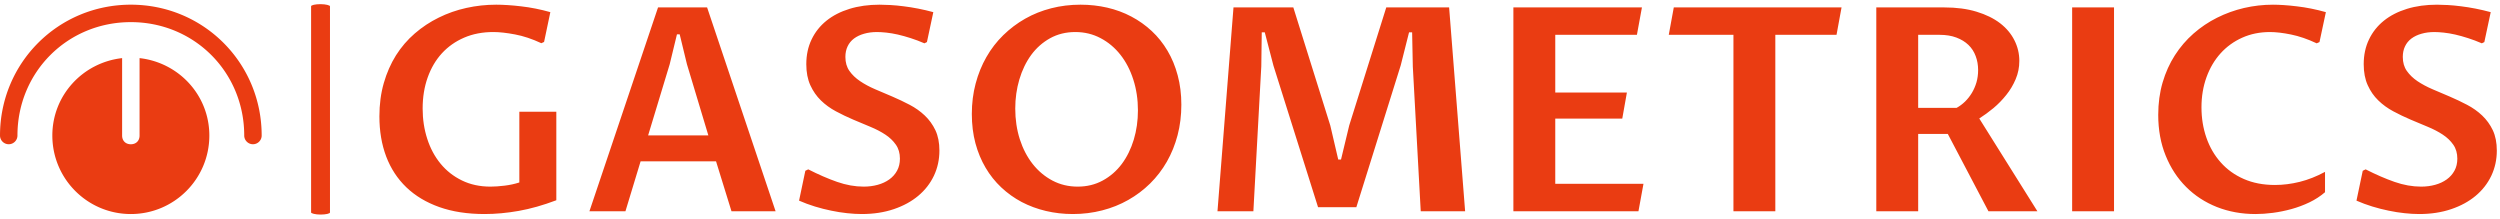 <?xml version="1.0" encoding="UTF-8" standalone="no"?>
<svg
   xmlns:dc="http://purl.org/dc/elements/1.1/"
   xmlns:cc="http://creativecommons.org/ns#"
   xmlns:rdf="http://www.w3.org/1999/02/22-rdf-syntax-ns#"
   xmlns:svg="http://www.w3.org/2000/svg"
   xmlns="http://www.w3.org/2000/svg"
   xmlns:sodipodi="http://sodipodi.sourceforge.net/DTD/sodipodi-0.dtd"
   xmlns:inkscape="http://www.inkscape.org/namespaces/inkscape"
   viewBox="0 0 634.427 55.583"
   data-background-color="#ffffff"
   preserveAspectRatio="xMidYMid meet"
   height="55.583"
   width="634.427"
   version="1.1"
   id="svg41"
   sodipodi:docname="gasometrics_origfondont.svg"
   inkscape:version="1.0.2-2 (e86c870879, 2021-01-15)">
  <defs
     id="defs45">
    <clipPath
       clipPathUnits="userSpaceOnUse"
       id="clipPath30">
      <path
         style="fill:none;stroke:#000000;stroke-width:0.53px;stroke-linecap:butt;stroke-linejoin:miter;stroke-opacity:1"
         d="M -0.431,-0.66 H 396.081 V 34.042 H -0.431 Z"
         id="path32" />
    </clipPath>
  </defs>
  <sodipodi:namedview
     pagecolor="#ffffff"
     bordercolor="#666666"
     borderopacity="1"
     objecttolerance="10"
     gridtolerance="10"
     guidetolerance="10"
     inkscape:pageopacity="0"
     inkscape:pageshadow="2"
     inkscape:window-width="1920"
     inkscape:window-height="1017"
     id="namedview43"
     showgrid="false"
     inkscape:zoom="1.2058915"
     inkscape:cx="233.36333"
     inkscape:cy="108.036"
     inkscape:window-x="-8"
     inkscape:window-y="-8"
     inkscape:window-maximized="1"
     inkscape:current-layer="svg41"
     fit-margin-top="0"
     fit-margin-left="0"
     fit-margin-right="0"
     fit-margin-bottom="0"
     inkscape:document-rotation="0" />
  <g
     id="tight-bounds"
     transform="matrix(1.602,0,0,1.602,0,1.056)"
     clip-path="url(#clipPath30)">
    <svg
       viewBox="0 0 395.52 33.329"
       height="33.329"
       width="395.52"
       version="1.1"
       id="svg36">
      <g
         id="g32">
        <svg
           viewBox="0 0 466.387 39.301"
           height="33.329"
           width="395.52"
           version="1.1"
           id="svg30">
          <g
             id="g4">
            <rect
               width="3.527"
               height="39.301"
               x="58.109"
               y="0"
               fill="#ea3c12"
               opacity="1"
               stroke-width="0"
               stroke="transparent"
               fill-opacity="1"
               class="rect-o-0"
               data-fill-palette-color="primary"
               rx="1%"
               id="o-0"
               data-palette-color="#ea3c12" />
          </g>
          <g
             transform="translate(70.867,0.098)"
             id="g19">
            <svg
               viewBox="0 0 395.52 39.105"
               height="39.105"
               width="395.52"
               version="1.1"
               id="svg17">
              <g
                 id="textblocktransform">
                <svg
                   viewBox="0 0 395.52 39.105"
                   height="39.105"
                   width="395.52"
                   id="textblock"
                   version="1.1">
                  <g
                     id="g13">
                    <svg
                       viewBox="0 0 395.52 39.105"
                       height="39.105"
                       width="395.52"
                       version="1.1"
                       id="svg11">
                      <g
                         id="g9">
                        <svg
                           width="395.52"
                           viewBox="3.03 -36.25 371.6 36.74"
                           height="39.105"
                           data-palette-color="#ea3c12"
                           version="1.1"
                           id="svg7">
                          <path
                             d="m 34.08,-17.46 v 15.53 q -3.49,1.32 -6.6,1.87 -3.11,0.55 -6,0.55 v 0 q -4.49,0 -7.93,-1.22 Q 10.11,-1.95 7.76,-4.2 5.42,-6.45 4.22,-9.61 3.03,-12.77 3.03,-16.65 v 0 q 0,-3.15 0.77,-5.84 0.77,-2.68 2.14,-4.87 1.38,-2.18 3.3,-3.84 1.92,-1.66 4.2,-2.78 2.28,-1.13 4.85,-1.7 2.56,-0.57 5.25,-0.57 v 0 q 0.87,0 2,0.07 1.12,0.07 2.37,0.22 1.24,0.14 2.55,0.4 1.3,0.26 2.57,0.62 v 0 l -1.1,5.23 -0.48,0.22 q -2.42,-1.13 -4.62,-1.54 -2.2,-0.42 -3.81,-0.42 v 0 q -2.83,0 -5.11,0.98 -2.28,0.98 -3.91,2.75 -1.62,1.77 -2.5,4.25 -0.88,2.47 -0.88,5.45 v 0 q 0,2.83 0.81,5.32 0.8,2.49 2.34,4.36 1.54,1.87 3.75,2.94 2.21,1.08 5.01,1.08 v 0 q 1.08,0 2.47,-0.17 1.39,-0.17 2.59,-0.56 v 0 -12.41 z M 64.82,0 62.11,-8.76 H 48.87 L 46.21,0 h -6.32 l 12.04,-35.77 h 8.61 L 72.56,0 Z M 50.19,-13.31 H 60.76 L 57,-25.81 55.73,-31.05 h -0.48 l -1.27,5.24 z m 37.82,8.99 v 0 q 1.32,0 2.48,-0.32 1.16,-0.32 2.02,-0.94 0.87,-0.62 1.37,-1.54 0.5,-0.91 0.5,-2.11 v 0 q 0,-1.44 -0.71,-2.45 -0.71,-1.02 -1.85,-1.77 -1.15,-0.76 -2.63,-1.37 -1.48,-0.61 -3.03,-1.27 -1.55,-0.66 -3.02,-1.45 -1.48,-0.79 -2.63,-1.91 -1.14,-1.11 -1.85,-2.66 -0.71,-1.55 -0.71,-3.7 v 0 q 0,-2.41 0.93,-4.34 0.92,-1.93 2.61,-3.29 1.68,-1.35 4.05,-2.08 2.37,-0.73 5.28,-0.73 v 0 q 0.8,0 1.89,0.06 1.08,0.06 2.32,0.22 1.23,0.15 2.56,0.41 1.33,0.26 2.65,0.62 v 0 l -1.12,5.25 -0.44,0.22 q -1.22,-0.53 -2.41,-0.91 -1.18,-0.38 -2.26,-0.63 -1.07,-0.24 -2.01,-0.34 -0.94,-0.1 -1.65,-0.1 v 0 q -1.24,0 -2.27,0.3 -1.02,0.29 -1.76,0.84 -0.73,0.55 -1.12,1.37 -0.39,0.81 -0.39,1.86 v 0 q 0,1.45 0.71,2.46 0.71,1.01 1.87,1.79 1.15,0.78 2.64,1.42 1.49,0.63 3.03,1.29 1.54,0.66 3.03,1.44 1.49,0.78 2.65,1.88 1.16,1.1 1.87,2.59 0.7,1.49 0.7,3.57 v 0 q 0,2.36 -0.96,4.4 -0.97,2.04 -2.75,3.53 -1.78,1.49 -4.29,2.34 -2.52,0.86 -5.62,0.86 v 0 Q 86.47,0.49 85.11,0.34 83.76,0.2 82.33,-0.1 80.9,-0.39 79.46,-0.83 78.02,-1.27 76.68,-1.86 v 0 l 1.1,-5.24 0.51,-0.25 q 2.69,1.37 5.07,2.2 2.38,0.83 4.65,0.83 z m 37.57,0 v 0 q 2.44,0 4.41,-1.08 1.96,-1.07 3.33,-2.9 1.36,-1.83 2.1,-4.26 0.73,-2.43 0.73,-5.14 v 0 q 0,-2.88 -0.81,-5.4 -0.8,-2.51 -2.27,-4.37 -1.46,-1.85 -3.48,-2.91 -2.01,-1.07 -4.43,-1.07 v 0 q -2.46,0 -4.43,1.09 -1.96,1.09 -3.32,2.94 -1.35,1.86 -2.07,4.29 -0.72,2.43 -0.72,5.11 v 0 q 0,2.88 0.8,5.39 0.81,2.5 2.26,4.34 1.45,1.84 3.47,2.91 2.01,1.06 4.43,1.06 z m -0.86,4.81 v 0 q -2.46,0 -4.73,-0.54 -2.27,-0.54 -4.24,-1.57 -1.96,-1.04 -3.57,-2.55 -1.62,-1.52 -2.76,-3.46 -1.15,-1.94 -1.79,-4.31 -0.63,-2.37 -0.63,-5.13 v 0 q 0,-2.83 0.67,-5.34 0.67,-2.52 1.89,-4.65 1.22,-2.14 2.96,-3.84 1.73,-1.69 3.84,-2.89 2.11,-1.2 4.57,-1.83 2.45,-0.63 5.14,-0.63 v 0 q 2.44,0 4.7,0.52 2.25,0.52 4.22,1.56 1.97,1.04 3.58,2.54 1.61,1.5 2.77,3.46 1.16,1.95 1.79,4.33 0.64,2.38 0.64,5.14 v 0 q 0,2.83 -0.66,5.35 -0.66,2.51 -1.88,4.65 -1.22,2.13 -2.94,3.83 -1.73,1.7 -3.84,2.89 -2.11,1.2 -4.57,1.83 -2.47,0.64 -5.16,0.64 z M 156.41,0 h -6.3 l 2.81,-35.77 h 10.5 l 6.49,20.73 1.39,5.96 h 0.49 l 1.44,-5.98 6.5,-20.71 h 11.03 L 193.57,0 h -7.79 l -1.39,-25.39 -0.12,-6.01 h -0.54 l -1.46,5.79 -7.79,24.9 h -6.72 l -7.83,-24.85 -1.52,-5.84 h -0.53 l -0.08,5.96 z m 67.58,0 h -21.95 v -35.77 h 22.56 l -0.88,4.81 h -14.33 v 10.13 h 12.57 l -0.81,4.57 h -11.76 v 11.45 h 15.48 z m 24.02,-30.96 V 0 h -7.35 v -30.96 h -11.35 l 0.88,-4.81 h 29.44 l -0.88,4.81 z m 30.27,17.39 h -5.2 V 0 h -7.35 v -35.77 h 11.91 q 3.23,0 5.68,0.75 2.45,0.74 4.13,2.02 1.67,1.29 2.52,3 0.86,1.7 0.86,3.61 v 0 q 0,1.71 -0.64,3.21 -0.63,1.5 -1.65,2.77 -1.01,1.27 -2.25,2.31 -1.25,1.03 -2.49,1.82 v 0 L 294,0 h -8.59 z m -5.2,-17.39 v 12.82 h 6.74 q 0.8,-0.44 1.49,-1.11 0.68,-0.67 1.19,-1.51 0.51,-0.85 0.81,-1.86 0.29,-1.01 0.29,-2.16 v 0 q 0,-1.32 -0.43,-2.45 -0.42,-1.14 -1.27,-1.96 -0.84,-0.81 -2.11,-1.29 -1.27,-0.48 -2.95,-0.48 v 0 z m 34.37,-4.81 V 0 h -7.35 v -35.77 z m 37.03,28.86 v 3.57 q -1.22,1.05 -2.74,1.78 -1.53,0.73 -3.16,1.18 -1.64,0.45 -3.26,0.66 -1.63,0.21 -3.04,0.21 v 0 q -3.64,0 -6.77,-1.23 -3.12,-1.24 -5.4,-3.52 -2.29,-2.28 -3.59,-5.49 -1.31,-3.21 -1.31,-7.17 v 0 q 0,-3.05 0.77,-5.68 0.77,-2.62 2.15,-4.77 1.38,-2.15 3.27,-3.81 1.89,-1.66 4.13,-2.78 2.23,-1.12 4.73,-1.71 2.51,-0.58 5.09,-0.58 v 0 q 0.83,0 1.91,0.07 1.07,0.07 2.29,0.22 1.22,0.14 2.52,0.4 1.29,0.26 2.56,0.62 v 0 l -1.12,5.25 -0.49,0.22 q -2.39,-1.12 -4.52,-1.55 -2.12,-0.43 -3.68,-0.43 v 0 q -2.66,0 -4.87,0.99 -2.21,0.99 -3.8,2.75 -1.59,1.76 -2.47,4.19 -0.88,2.43 -0.88,5.28 v 0 q 0,2.86 0.87,5.35 0.87,2.49 2.52,4.33 1.64,1.85 4.04,2.9 2.39,1.05 5.47,1.05 v 0 q 2.14,0 4.35,-0.55 2.21,-0.55 4.43,-1.75 z m 16.85,2.59 v 0 q 1.32,0 2.48,-0.32 1.16,-0.32 2.02,-0.94 0.87,-0.62 1.37,-1.54 0.5,-0.91 0.5,-2.11 v 0 q 0,-1.44 -0.71,-2.45 -0.71,-1.02 -1.85,-1.77 -1.15,-0.76 -2.63,-1.37 -1.48,-0.61 -3.03,-1.27 -1.55,-0.66 -3.02,-1.45 -1.48,-0.79 -2.63,-1.91 -1.15,-1.11 -1.85,-2.66 -0.71,-1.55 -0.71,-3.7 v 0 q 0,-2.41 0.93,-4.34 0.92,-1.93 2.61,-3.29 1.68,-1.35 4.05,-2.08 2.37,-0.73 5.28,-0.73 v 0 q 0.8,0 1.89,0.06 1.08,0.06 2.32,0.22 1.23,0.15 2.56,0.41 1.33,0.26 2.65,0.62 v 0 l -1.12,5.25 -0.44,0.22 q -1.22,-0.53 -2.41,-0.91 -1.18,-0.38 -2.26,-0.63 -1.07,-0.24 -2.01,-0.34 -0.94,-0.1 -1.65,-0.1 v 0 q -1.24,0 -2.27,0.3 -1.02,0.29 -1.76,0.84 -0.73,0.55 -1.12,1.37 -0.39,0.81 -0.39,1.86 v 0 q 0,1.45 0.71,2.46 0.71,1.01 1.86,1.79 1.16,0.78 2.65,1.42 1.49,0.63 3.03,1.29 1.54,0.66 3.03,1.44 1.49,0.78 2.65,1.88 1.16,1.1 1.87,2.59 0.7,1.49 0.7,3.57 v 0 q 0,2.36 -0.96,4.4 -0.97,2.04 -2.75,3.53 -1.78,1.49 -4.29,2.34 -2.52,0.86 -5.62,0.86 v 0 q -1.22,0 -2.58,-0.15 -1.35,-0.14 -2.78,-0.44 -1.43,-0.29 -2.87,-0.73 -1.44,-0.44 -2.78,-1.03 v 0 l 1.1,-5.24 0.51,-0.25 q 2.69,1.37 5.07,2.2 2.38,0.83 4.65,0.83 z"
                             opacity="1"
                             fill="#ea3c12"
                             class="undefined-text-0"
                             data-fill-palette-color="primary"
                             id="text-0" />
                        </svg>
                      </g>
                    </svg>
                  </g>
                </svg>
              </g>
            </svg>
          </g>
          <g
             transform="translate(0,0.098)"
             id="g28">
            <svg
               viewBox="0 0 48.877 39.105"
               height="39.105"
               width="48.877"
               version="1.1"
               id="svg26">
              <g
                 id="g24">
                <svg
                   version="1.1"
                   data-icon="dial"
                   data-container-transform="translate(0 2)"
                   viewBox="0 2 15 12.001"
                   x="0"
                   y="0"
                   height="39.105"
                   width="48.877"
                   class="icon-icon-0"
                   data-fill-palette-color="accent"
                   id="icon-0">
                  <path
                     d="M 7.5,0 C 3.335,0 0,3.335 0,7.5 a 0.5,0.5 0 1 0 1,0 C 1,3.865 3.865,1 7.5,1 11.135,1 14,3.865 14,7.5 a 0.5,0.5 0 1 0 1,0 C 15,3.335 11.665,0 7.5,0 Z M 7,3.063 C 4.754,3.315 3,5.187 3,7.501 c 0,2.485 2.015,4.5 4.5,4.5 2.485,0 4.5,-2.015 4.5,-4.5 C 12,5.187 10.246,3.316 8,3.063 v 4.438 c 0,0.3 -0.2,0.5 -0.5,0.5 -0.3,0 -0.5,-0.2 -0.5,-0.5 z"
                     transform="translate(0,2)"
                     fill="#ea3c12"
                     data-fill-palette-color="accent"
                     id="path21" />
                </svg>
              </g>
            </svg>
          </g>
        </svg>
      </g>
      <defs
         id="defs34" />
    </svg>
    <rect
       width="395.52"
       height="33.329"
       fill="none"
       stroke="none"
       visibility="hidden"
       id="rect38"
       x="0"
       y="0" />
  </g>
</svg>
